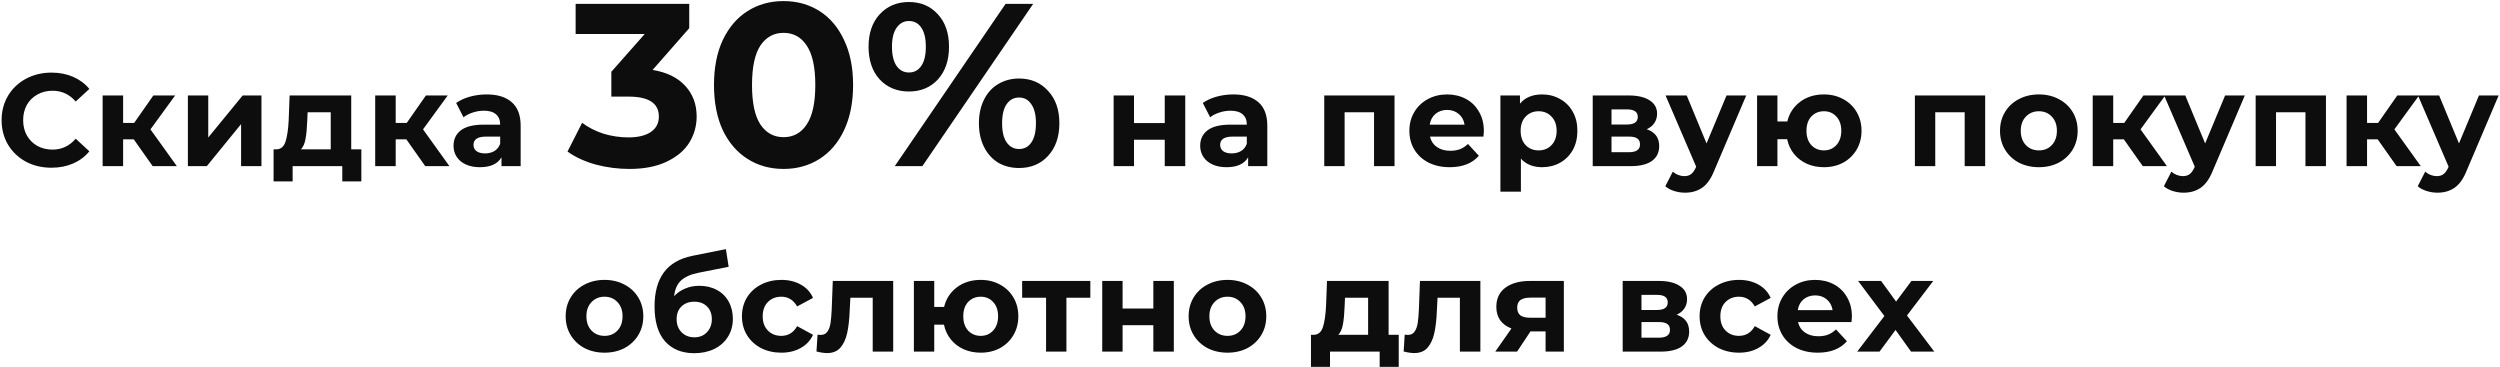 <svg width="647" height="95" viewBox="0 0 647 95" fill="none" xmlns="http://www.w3.org/2000/svg">
<path d="M13.302 43.408C10.877 43.408 8.678 42.887 6.706 41.844C4.757 40.779 3.215 39.317 2.082 37.458C0.971 35.577 0.416 33.457 0.416 31.1C0.416 28.743 0.971 26.635 2.082 24.776C3.215 22.895 4.757 21.433 6.706 20.39C8.678 19.325 10.888 18.792 13.336 18.792C15.399 18.792 17.257 19.155 18.912 19.88C20.589 20.605 21.994 21.648 23.128 23.008L19.592 26.272C17.983 24.413 15.988 23.484 13.608 23.484C12.134 23.484 10.82 23.813 9.664 24.47C8.508 25.105 7.601 26 6.944 27.156C6.309 28.312 5.992 29.627 5.992 31.1C5.992 32.573 6.309 33.888 6.944 35.044C7.601 36.2 8.508 37.107 9.664 37.764C10.82 38.399 12.134 38.716 13.608 38.716C15.988 38.716 17.983 37.775 19.592 35.894L23.128 39.158C21.994 40.541 20.589 41.595 18.912 42.32C17.235 43.045 15.364 43.408 13.302 43.408ZM34.618 36.064H31.864V43H26.56V24.708H31.864V31.814H34.72L39.684 24.708H45.328L38.936 33.48L45.77 43H39.514L34.618 36.064ZM48.624 24.708H53.894V35.588L62.802 24.708H67.664V43H62.394V32.12L53.52 43H48.624V24.708ZM93.515 38.648V46.944H88.585V43H75.733V46.944H70.803V38.648H71.551C72.684 38.625 73.466 37.957 73.897 36.642C74.328 35.327 74.6 33.457 74.713 31.032L74.951 24.708H90.897V38.648H93.515ZM79.507 31.406C79.439 33.265 79.292 34.783 79.065 35.962C78.861 37.141 78.464 38.036 77.875 38.648H85.593V29.06H79.609L79.507 31.406ZM105.161 36.064H102.407V43H97.103V24.708H102.407V31.814H105.263L110.227 24.708H115.871L109.479 33.48L116.313 43H110.057L105.161 36.064ZM125.941 24.436C128.774 24.436 130.95 25.116 132.469 26.476C133.988 27.813 134.747 29.842 134.747 32.562V43H129.783V40.722C128.786 42.422 126.927 43.272 124.207 43.272C122.802 43.272 121.578 43.034 120.535 42.558C119.515 42.082 118.733 41.425 118.189 40.586C117.645 39.747 117.373 38.795 117.373 37.73C117.373 36.03 118.008 34.693 119.277 33.718C120.569 32.743 122.552 32.256 125.227 32.256H129.443C129.443 31.1 129.092 30.216 128.389 29.604C127.686 28.969 126.632 28.652 125.227 28.652C124.252 28.652 123.289 28.811 122.337 29.128C121.408 29.423 120.614 29.831 119.957 30.352L118.053 26.646C119.05 25.943 120.24 25.399 121.623 25.014C123.028 24.629 124.468 24.436 125.941 24.436ZM125.533 39.702C126.44 39.702 127.244 39.498 127.947 39.09C128.65 38.659 129.148 38.036 129.443 37.22V35.35H125.805C123.629 35.35 122.541 36.064 122.541 37.492C122.541 38.172 122.802 38.716 123.323 39.124C123.867 39.509 124.604 39.702 125.533 39.702ZM168.894 18.1C172.574 18.7 175.394 20.08 177.354 22.24C179.314 24.36 180.294 27 180.294 30.16C180.294 32.6 179.654 34.86 178.374 36.94C177.094 38.98 175.134 40.62 172.494 41.86C169.894 43.1 166.694 43.72 162.894 43.72C159.934 43.72 157.014 43.34 154.134 42.58C151.294 41.78 148.874 40.66 146.874 39.22L150.654 31.78C152.254 32.98 154.094 33.92 156.174 34.6C158.294 35.24 160.454 35.56 162.654 35.56C165.094 35.56 167.014 35.1 168.414 34.18C169.814 33.22 170.514 31.88 170.514 30.16C170.514 26.72 167.894 25 162.654 25H158.214V18.58L166.854 8.8H148.974V1H178.374V7.3L168.894 18.1ZM202.781 43.72C199.301 43.72 196.201 42.86 193.481 41.14C190.761 39.42 188.621 36.94 187.061 33.7C185.541 30.42 184.781 26.52 184.781 22C184.781 17.48 185.541 13.6 187.061 10.36C188.621 7.08 190.761 4.58 193.481 2.86C196.201 1.14 199.301 0.28 202.781 0.28C206.261 0.28 209.361 1.14 212.081 2.86C214.801 4.58 216.921 7.08 218.441 10.36C220.001 13.6 220.781 17.48 220.781 22C220.781 26.52 220.001 30.42 218.441 33.7C216.921 36.94 214.801 39.42 212.081 41.14C209.361 42.86 206.261 43.72 202.781 43.72ZM202.781 35.5C205.341 35.5 207.341 34.4 208.781 32.2C210.261 30 211.001 26.6 211.001 22C211.001 17.4 210.261 14 208.781 11.8C207.341 9.6 205.341 8.5 202.781 8.5C200.261 8.5 198.261 9.6 196.781 11.8C195.341 14 194.621 17.4 194.621 22C194.621 26.6 195.341 30 196.781 32.2C198.261 34.4 200.261 35.5 202.781 35.5ZM235.224 23.68C232.144 23.68 229.624 22.64 227.664 20.56C225.744 18.44 224.784 15.62 224.784 12.1C224.784 8.58 225.744 5.78 227.664 3.7C229.624 1.58 232.144 0.52 235.224 0.52C238.304 0.52 240.804 1.58 242.724 3.7C244.644 5.78 245.604 8.58 245.604 12.1C245.604 15.62 244.644 18.44 242.724 20.56C240.804 22.64 238.304 23.68 235.224 23.68ZM260.244 1H267.384L238.704 43H231.564L260.244 1ZM235.224 18.76C236.584 18.76 237.644 18.2 238.404 17.08C239.204 15.96 239.604 14.3 239.604 12.1C239.604 9.9 239.204 8.24 238.404 7.12C237.644 6 236.584 5.44 235.224 5.44C233.904 5.44 232.844 6.02 232.044 7.18C231.244 8.3 230.844 9.94 230.844 12.1C230.844 14.26 231.244 15.92 232.044 17.08C232.844 18.2 233.904 18.76 235.224 18.76ZM263.724 43.48C261.724 43.48 259.924 43.02 258.324 42.1C256.764 41.14 255.544 39.78 254.664 38.02C253.784 36.26 253.344 34.22 253.344 31.9C253.344 29.58 253.784 27.54 254.664 25.78C255.544 24.02 256.764 22.68 258.324 21.76C259.924 20.8 261.724 20.32 263.724 20.32C266.804 20.32 269.304 21.38 271.224 23.5C273.184 25.58 274.164 28.38 274.164 31.9C274.164 35.42 273.184 38.24 271.224 40.36C269.304 42.44 266.804 43.48 263.724 43.48ZM263.724 38.56C265.084 38.56 266.144 38 266.904 36.88C267.704 35.72 268.104 34.06 268.104 31.9C268.104 29.74 267.704 28.1 266.904 26.98C266.144 25.82 265.084 25.24 263.724 25.24C262.404 25.24 261.344 25.8 260.544 26.92C259.744 28.04 259.344 29.7 259.344 31.9C259.344 34.1 259.744 35.76 260.544 36.88C261.344 38 262.404 38.56 263.724 38.56ZM288.21 24.708H293.48V31.848H301.436V24.708H306.74V43H301.436V36.166H293.48V43H288.21V24.708ZM319.174 24.436C322.007 24.436 324.183 25.116 325.702 26.476C327.22 27.813 327.98 29.842 327.98 32.562V43H323.016V40.722C322.018 42.422 320.16 43.272 317.44 43.272C316.034 43.272 314.81 43.034 313.768 42.558C312.748 42.082 311.966 41.425 311.422 40.586C310.878 39.747 310.606 38.795 310.606 37.73C310.606 36.03 311.24 34.693 312.51 33.718C313.802 32.743 315.785 32.256 318.46 32.256H322.676C322.676 31.1 322.324 30.216 321.622 29.604C320.919 28.969 319.865 28.652 318.46 28.652C317.485 28.652 316.522 28.811 315.57 29.128C314.64 29.423 313.847 29.831 313.19 30.352L311.286 26.646C312.283 25.943 313.473 25.399 314.856 25.014C316.261 24.629 317.7 24.436 319.174 24.436ZM318.766 39.702C319.672 39.702 320.477 39.498 321.18 39.09C321.882 38.659 322.381 38.036 322.676 37.22V35.35H319.038C316.862 35.35 315.774 36.064 315.774 37.492C315.774 38.172 316.034 38.716 316.556 39.124C317.1 39.509 317.836 39.702 318.766 39.702ZM360.906 24.708V43H355.602V29.06H347.986V43H342.716V24.708H360.906ZM384.023 33.922C384.023 33.99 383.989 34.466 383.921 35.35H370.083C370.333 36.483 370.922 37.379 371.851 38.036C372.781 38.693 373.937 39.022 375.319 39.022C376.271 39.022 377.11 38.886 377.835 38.614C378.583 38.319 379.275 37.866 379.909 37.254L382.731 40.314C381.009 42.286 378.493 43.272 375.183 43.272C373.121 43.272 371.296 42.875 369.709 42.082C368.123 41.266 366.899 40.144 366.037 38.716C365.176 37.288 364.745 35.667 364.745 33.854C364.745 32.063 365.165 30.454 366.003 29.026C366.865 27.575 368.032 26.453 369.505 25.66C371.001 24.844 372.667 24.436 374.503 24.436C376.294 24.436 377.915 24.821 379.365 25.592C380.816 26.363 381.949 27.473 382.765 28.924C383.604 30.352 384.023 32.018 384.023 33.922ZM374.537 28.448C373.336 28.448 372.327 28.788 371.511 29.468C370.695 30.148 370.197 31.077 370.015 32.256H379.025C378.844 31.1 378.345 30.182 377.529 29.502C376.713 28.799 375.716 28.448 374.537 28.448ZM399.117 24.436C400.817 24.436 402.358 24.833 403.741 25.626C405.146 26.397 406.246 27.496 407.039 28.924C407.832 30.329 408.229 31.973 408.229 33.854C408.229 35.735 407.832 37.39 407.039 38.818C406.246 40.223 405.146 41.323 403.741 42.116C402.358 42.887 400.817 43.272 399.117 43.272C396.782 43.272 394.946 42.535 393.609 41.062V49.596H388.305V24.708H393.371V26.816C394.686 25.229 396.601 24.436 399.117 24.436ZM398.199 38.92C399.559 38.92 400.67 38.467 401.531 37.56C402.415 36.631 402.857 35.395 402.857 33.854C402.857 32.313 402.415 31.089 401.531 30.182C400.67 29.253 399.559 28.788 398.199 28.788C396.839 28.788 395.717 29.253 394.833 30.182C393.972 31.089 393.541 32.313 393.541 33.854C393.541 35.395 393.972 36.631 394.833 37.56C395.717 38.467 396.839 38.92 398.199 38.92ZM426.17 33.446C428.324 34.171 429.4 35.622 429.4 37.798C429.4 39.453 428.777 40.733 427.53 41.64C426.284 42.547 424.425 43 421.954 43H412.196V24.708H421.546C423.836 24.708 425.626 25.127 426.918 25.966C428.21 26.782 428.856 27.938 428.856 29.434C428.856 30.341 428.618 31.145 428.142 31.848C427.689 32.528 427.032 33.061 426.17 33.446ZM417.058 32.222H421.07C422.929 32.222 423.858 31.565 423.858 30.25C423.858 28.958 422.929 28.312 421.07 28.312H417.058V32.222ZM421.512 39.396C423.462 39.396 424.436 38.727 424.436 37.39C424.436 36.687 424.21 36.177 423.756 35.86C423.303 35.52 422.589 35.35 421.614 35.35H417.058V39.396H421.512ZM451.923 24.708L443.661 44.122C442.822 46.23 441.78 47.715 440.533 48.576C439.309 49.437 437.824 49.868 436.079 49.868C435.127 49.868 434.186 49.721 433.257 49.426C432.328 49.131 431.568 48.723 430.979 48.202L432.917 44.428C433.325 44.791 433.79 45.074 434.311 45.278C434.855 45.482 435.388 45.584 435.909 45.584C436.634 45.584 437.224 45.403 437.677 45.04C438.13 44.7 438.538 44.122 438.901 43.306L438.969 43.136L431.047 24.708H436.521L441.655 37.118L446.823 24.708H451.923ZM472.038 24.436C473.896 24.436 475.562 24.844 477.036 25.66C478.509 26.453 479.665 27.564 480.504 28.992C481.342 30.42 481.762 32.041 481.762 33.854C481.762 35.667 481.342 37.288 480.504 38.716C479.665 40.144 478.509 41.266 477.036 42.082C475.562 42.875 473.896 43.272 472.038 43.272C470.428 43.272 468.955 42.977 467.618 42.388C466.28 41.776 465.17 40.926 464.286 39.838C463.402 38.727 462.812 37.458 462.518 36.03H460.002V43H454.732V24.708H460.002V31.44H462.552C463.073 29.309 464.184 27.609 465.884 26.34C467.584 25.071 469.635 24.436 472.038 24.436ZM472.038 38.92C473.33 38.92 474.395 38.467 475.234 37.56C476.095 36.631 476.526 35.395 476.526 33.854C476.526 32.29 476.095 31.055 475.234 30.148C474.395 29.241 473.33 28.788 472.038 28.788C470.723 28.788 469.635 29.241 468.774 30.148C467.935 31.055 467.516 32.29 467.516 33.854C467.516 35.395 467.935 36.631 468.774 37.56C469.635 38.467 470.723 38.92 472.038 38.92ZM513.763 24.708V43H508.459V29.06H500.843V43H495.573V24.708H513.763ZM527.667 43.272C525.74 43.272 524.006 42.875 522.465 42.082C520.946 41.266 519.756 40.144 518.895 38.716C518.033 37.288 517.603 35.667 517.603 33.854C517.603 32.041 518.033 30.42 518.895 28.992C519.756 27.564 520.946 26.453 522.465 25.66C524.006 24.844 525.74 24.436 527.667 24.436C529.593 24.436 531.316 24.844 532.835 25.66C534.353 26.453 535.543 27.564 536.405 28.992C537.266 30.42 537.697 32.041 537.697 33.854C537.697 35.667 537.266 37.288 536.405 38.716C535.543 40.144 534.353 41.266 532.835 42.082C531.316 42.875 529.593 43.272 527.667 43.272ZM527.667 38.92C529.027 38.92 530.137 38.467 530.999 37.56C531.883 36.631 532.325 35.395 532.325 33.854C532.325 32.313 531.883 31.089 530.999 30.182C530.137 29.253 529.027 28.788 527.667 28.788C526.307 28.788 525.185 29.253 524.301 30.182C523.417 31.089 522.975 32.313 522.975 33.854C522.975 35.395 523.417 36.631 524.301 37.56C525.185 38.467 526.307 38.92 527.667 38.92ZM549.653 36.064H546.899V43H541.595V24.708H546.899V31.814H549.755L554.719 24.708H560.363L553.971 33.48L560.805 43H554.549L549.653 36.064ZM580.956 24.708L572.694 44.122C571.855 46.23 570.813 47.715 569.566 48.576C568.342 49.437 566.857 49.868 565.112 49.868C564.16 49.868 563.219 49.721 562.29 49.426C561.361 49.131 560.601 48.723 560.012 48.202L561.95 44.428C562.358 44.791 562.823 45.074 563.344 45.278C563.888 45.482 564.421 45.584 564.942 45.584C565.667 45.584 566.257 45.403 566.71 45.04C567.163 44.7 567.571 44.122 567.934 43.306L568.002 43.136L560.08 24.708H565.554L570.688 37.118L575.856 24.708H580.956ZM601.955 24.708V43H596.651V29.06H589.035V43H583.765V24.708H601.955ZM615.348 36.064H612.594V43H607.29V24.708H612.594V31.814H615.45L620.414 24.708H626.058L619.666 33.48L626.5 43H620.244L615.348 36.064ZM646.651 24.708L638.389 44.122C637.551 46.23 636.508 47.715 635.261 48.576C634.037 49.437 632.553 49.868 630.807 49.868C629.855 49.868 628.915 49.721 627.985 49.426C627.056 49.131 626.297 48.723 625.707 48.202L627.645 44.428C628.053 44.791 628.518 45.074 629.039 45.278C629.583 45.482 630.116 45.584 630.637 45.584C631.363 45.584 631.952 45.403 632.405 45.04C632.859 44.7 633.267 44.122 633.629 43.306L633.697 43.136L625.775 24.708H631.249L636.383 37.118L641.551 24.708H646.651ZM156.457 91.272C154.53 91.272 152.796 90.875 151.255 90.082C149.736 89.266 148.546 88.144 147.685 86.716C146.824 85.288 146.393 83.667 146.393 81.854C146.393 80.041 146.824 78.42 147.685 76.992C148.546 75.564 149.736 74.453 151.255 73.66C152.796 72.844 154.53 72.436 156.457 72.436C158.384 72.436 160.106 72.844 161.625 73.66C163.144 74.453 164.334 75.564 165.195 76.992C166.056 78.42 166.487 80.041 166.487 81.854C166.487 83.667 166.056 85.288 165.195 86.716C164.334 88.144 163.144 89.266 161.625 90.082C160.106 90.875 158.384 91.272 156.457 91.272ZM156.457 86.92C157.817 86.92 158.928 86.467 159.789 85.56C160.673 84.631 161.115 83.395 161.115 81.854C161.115 80.313 160.673 79.089 159.789 78.182C158.928 77.253 157.817 76.788 156.457 76.788C155.097 76.788 153.975 77.253 153.091 78.182C152.207 79.089 151.765 80.313 151.765 81.854C151.765 83.395 152.207 84.631 153.091 85.56C153.975 86.467 155.097 86.92 156.457 86.92ZM180.959 73.966C182.704 73.966 184.234 74.329 185.549 75.054C186.864 75.757 187.872 76.754 188.575 78.046C189.3 79.338 189.663 80.834 189.663 82.534C189.663 84.279 189.232 85.832 188.371 87.192C187.532 88.529 186.354 89.572 184.835 90.32C183.316 91.045 181.594 91.408 179.667 91.408C176.471 91.408 173.955 90.388 172.119 88.348C170.306 86.285 169.399 83.271 169.399 79.304C169.399 75.632 170.192 72.708 171.779 70.532C173.388 68.333 175.848 66.894 179.157 66.214L187.861 64.48L188.575 69.036L180.891 70.566C178.806 70.974 177.253 71.654 176.233 72.606C175.236 73.558 174.646 74.907 174.465 76.652C175.258 75.791 176.21 75.133 177.321 74.68C178.432 74.204 179.644 73.966 180.959 73.966ZM179.701 87.294C181.061 87.294 182.149 86.852 182.965 85.968C183.804 85.084 184.223 83.962 184.223 82.602C184.223 81.219 183.804 80.12 182.965 79.304C182.149 78.488 181.061 78.08 179.701 78.08C178.318 78.08 177.208 78.488 176.369 79.304C175.53 80.12 175.111 81.219 175.111 82.602C175.111 83.985 175.542 85.118 176.403 86.002C177.264 86.863 178.364 87.294 179.701 87.294ZM202.216 91.272C200.267 91.272 198.51 90.875 196.946 90.082C195.405 89.266 194.192 88.144 193.308 86.716C192.447 85.288 192.016 83.667 192.016 81.854C192.016 80.041 192.447 78.42 193.308 76.992C194.192 75.564 195.405 74.453 196.946 73.66C198.51 72.844 200.267 72.436 202.216 72.436C204.143 72.436 205.82 72.844 207.248 73.66C208.699 74.453 209.753 75.598 210.41 77.094L206.296 79.304C205.344 77.627 203.973 76.788 202.182 76.788C200.799 76.788 199.655 77.241 198.748 78.148C197.841 79.055 197.388 80.29 197.388 81.854C197.388 83.418 197.841 84.653 198.748 85.56C199.655 86.467 200.799 86.92 202.182 86.92C203.995 86.92 205.367 86.081 206.296 84.404L210.41 86.648C209.753 88.099 208.699 89.232 207.248 90.048C205.82 90.864 204.143 91.272 202.216 91.272ZM231.161 72.708V91H225.857V77.06H220.077L219.907 80.29C219.817 82.693 219.59 84.687 219.227 86.274C218.865 87.861 218.275 89.107 217.459 90.014C216.643 90.921 215.51 91.374 214.059 91.374C213.289 91.374 212.371 91.238 211.305 90.966L211.577 86.614C211.94 86.659 212.201 86.682 212.359 86.682C213.153 86.682 213.742 86.399 214.127 85.832C214.535 85.243 214.807 84.506 214.943 83.622C215.079 82.715 215.181 81.525 215.249 80.052L215.521 72.708H231.161ZM253.818 72.436C255.677 72.436 257.343 72.844 258.816 73.66C260.289 74.453 261.445 75.564 262.284 76.992C263.123 78.42 263.542 80.041 263.542 81.854C263.542 83.667 263.123 85.288 262.284 86.716C261.445 88.144 260.289 89.266 258.816 90.082C257.343 90.875 255.677 91.272 253.818 91.272C252.209 91.272 250.735 90.977 249.398 90.388C248.061 89.776 246.95 88.926 246.066 87.838C245.182 86.727 244.593 85.458 244.298 84.03H241.782V91H236.512V72.708H241.782V79.44H244.332C244.853 77.309 245.964 75.609 247.664 74.34C249.364 73.071 251.415 72.436 253.818 72.436ZM253.818 86.92C255.11 86.92 256.175 86.467 257.014 85.56C257.875 84.631 258.306 83.395 258.306 81.854C258.306 80.29 257.875 79.055 257.014 78.148C256.175 77.241 255.11 76.788 253.818 76.788C252.503 76.788 251.415 77.241 250.554 78.148C249.715 79.055 249.296 80.29 249.296 81.854C249.296 83.395 249.715 84.631 250.554 85.56C251.415 86.467 252.503 86.92 253.818 86.92ZM282.179 77.06H275.991V91H270.721V77.06H264.533V72.708H282.179V77.06ZM285.256 72.708H290.526V79.848H298.482V72.708H303.786V91H298.482V84.166H290.526V91H285.256V72.708ZM317.681 91.272C315.755 91.272 314.021 90.875 312.479 90.082C310.961 89.266 309.771 88.144 308.909 86.716C308.048 85.288 307.617 83.667 307.617 81.854C307.617 80.041 308.048 78.42 308.909 76.992C309.771 75.564 310.961 74.453 312.479 73.66C314.021 72.844 315.755 72.436 317.681 72.436C319.608 72.436 321.331 72.844 322.849 73.66C324.368 74.453 325.558 75.564 326.419 76.992C327.281 78.42 327.711 80.041 327.711 81.854C327.711 83.667 327.281 85.288 326.419 86.716C325.558 88.144 324.368 89.266 322.849 90.082C321.331 90.875 319.608 91.272 317.681 91.272ZM317.681 86.92C319.041 86.92 320.152 86.467 321.013 85.56C321.897 84.631 322.339 83.395 322.339 81.854C322.339 80.313 321.897 79.089 321.013 78.182C320.152 77.253 319.041 76.788 317.681 76.788C316.321 76.788 315.199 77.253 314.315 78.182C313.431 79.089 312.989 80.313 312.989 81.854C312.989 83.395 313.431 84.631 314.315 85.56C315.199 86.467 316.321 86.92 317.681 86.92ZM361.99 86.648V94.944H357.06V91H344.208V94.944H339.278V86.648H340.026C341.16 86.625 341.942 85.957 342.372 84.642C342.803 83.327 343.075 81.457 343.188 79.032L343.426 72.708H359.372V86.648H361.99ZM347.982 79.406C347.914 81.265 347.767 82.783 347.54 83.962C347.336 85.141 346.94 86.036 346.35 86.648H354.068V77.06H348.084L347.982 79.406ZM383.122 72.708V91H377.818V77.06H372.038L371.868 80.29C371.778 82.693 371.551 84.687 371.188 86.274C370.826 87.861 370.236 89.107 369.42 90.014C368.604 90.921 367.471 91.374 366.02 91.374C365.25 91.374 364.332 91.238 363.266 90.966L363.538 86.614C363.901 86.659 364.162 86.682 364.32 86.682C365.114 86.682 365.703 86.399 366.088 85.832C366.496 85.243 366.768 84.506 366.904 83.622C367.04 82.715 367.142 81.525 367.21 80.052L367.482 72.708H383.122ZM404.725 72.708V91H399.999V85.764H396.089L392.621 91H386.977L391.159 85.016C389.89 84.517 388.915 83.803 388.235 82.874C387.578 81.922 387.249 80.777 387.249 79.44C387.249 77.287 388.02 75.632 389.561 74.476C391.125 73.297 393.267 72.708 395.987 72.708H404.725ZM396.089 77.026C394.956 77.026 394.094 77.23 393.505 77.638C392.938 78.046 392.655 78.703 392.655 79.61C392.655 80.517 392.927 81.185 393.471 81.616C394.038 82.024 394.888 82.228 396.021 82.228H399.999V77.026H396.089ZM433.925 81.446C436.079 82.171 437.155 83.622 437.155 85.798C437.155 87.453 436.532 88.733 435.285 89.64C434.039 90.547 432.18 91 429.709 91H419.951V72.708H429.301C431.591 72.708 433.381 73.127 434.673 73.966C435.965 74.782 436.611 75.938 436.611 77.434C436.611 78.341 436.373 79.145 435.897 79.848C435.444 80.528 434.787 81.061 433.925 81.446ZM424.813 80.222H428.825C430.684 80.222 431.613 79.565 431.613 78.25C431.613 76.958 430.684 76.312 428.825 76.312H424.813V80.222ZM429.267 87.396C431.217 87.396 432.191 86.727 432.191 85.39C432.191 84.687 431.965 84.177 431.511 83.86C431.058 83.52 430.344 83.35 429.369 83.35H424.813V87.396H429.267ZM450.056 91.272C448.106 91.272 446.35 90.875 444.786 90.082C443.244 89.266 442.032 88.144 441.148 86.716C440.286 85.288 439.856 83.667 439.856 81.854C439.856 80.041 440.286 78.42 441.148 76.992C442.032 75.564 443.244 74.453 444.786 73.66C446.35 72.844 448.106 72.436 450.056 72.436C451.982 72.436 453.66 72.844 455.088 73.66C456.538 74.453 457.592 75.598 458.25 77.094L454.136 79.304C453.184 77.627 451.812 76.788 450.022 76.788C448.639 76.788 447.494 77.241 446.588 78.148C445.681 79.055 445.228 80.29 445.228 81.854C445.228 83.418 445.681 84.653 446.588 85.56C447.494 86.467 448.639 86.92 450.022 86.92C451.835 86.92 453.206 86.081 454.136 84.404L458.25 86.648C457.592 88.099 456.538 89.232 455.088 90.048C453.66 90.864 451.982 91.272 450.056 91.272ZM479.272 81.922C479.272 81.99 479.238 82.466 479.17 83.35H465.332C465.582 84.483 466.171 85.379 467.1 86.036C468.03 86.693 469.186 87.022 470.568 87.022C471.52 87.022 472.359 86.886 473.084 86.614C473.832 86.319 474.524 85.866 475.158 85.254L477.98 88.314C476.258 90.286 473.742 91.272 470.432 91.272C468.37 91.272 466.545 90.875 464.958 90.082C463.372 89.266 462.148 88.144 461.286 86.716C460.425 85.288 459.994 83.667 459.994 81.854C459.994 80.063 460.414 78.454 461.252 77.026C462.114 75.575 463.281 74.453 464.754 73.66C466.25 72.844 467.916 72.436 469.752 72.436C471.543 72.436 473.164 72.821 474.614 73.592C476.065 74.363 477.198 75.473 478.014 76.924C478.853 78.352 479.272 80.018 479.272 81.922ZM469.786 76.448C468.585 76.448 467.576 76.788 466.76 77.468C465.944 78.148 465.446 79.077 465.264 80.256H474.274C474.093 79.1 473.594 78.182 472.778 77.502C471.962 76.799 470.965 76.448 469.786 76.448ZM494.582 91L490.57 85.39L486.422 91H480.642L487.68 81.786L480.88 72.708H486.83L490.706 78.046L494.684 72.708H500.328L493.528 81.65L500.6 91H494.582Z" fill="#0D0D0D"/>
</svg>
